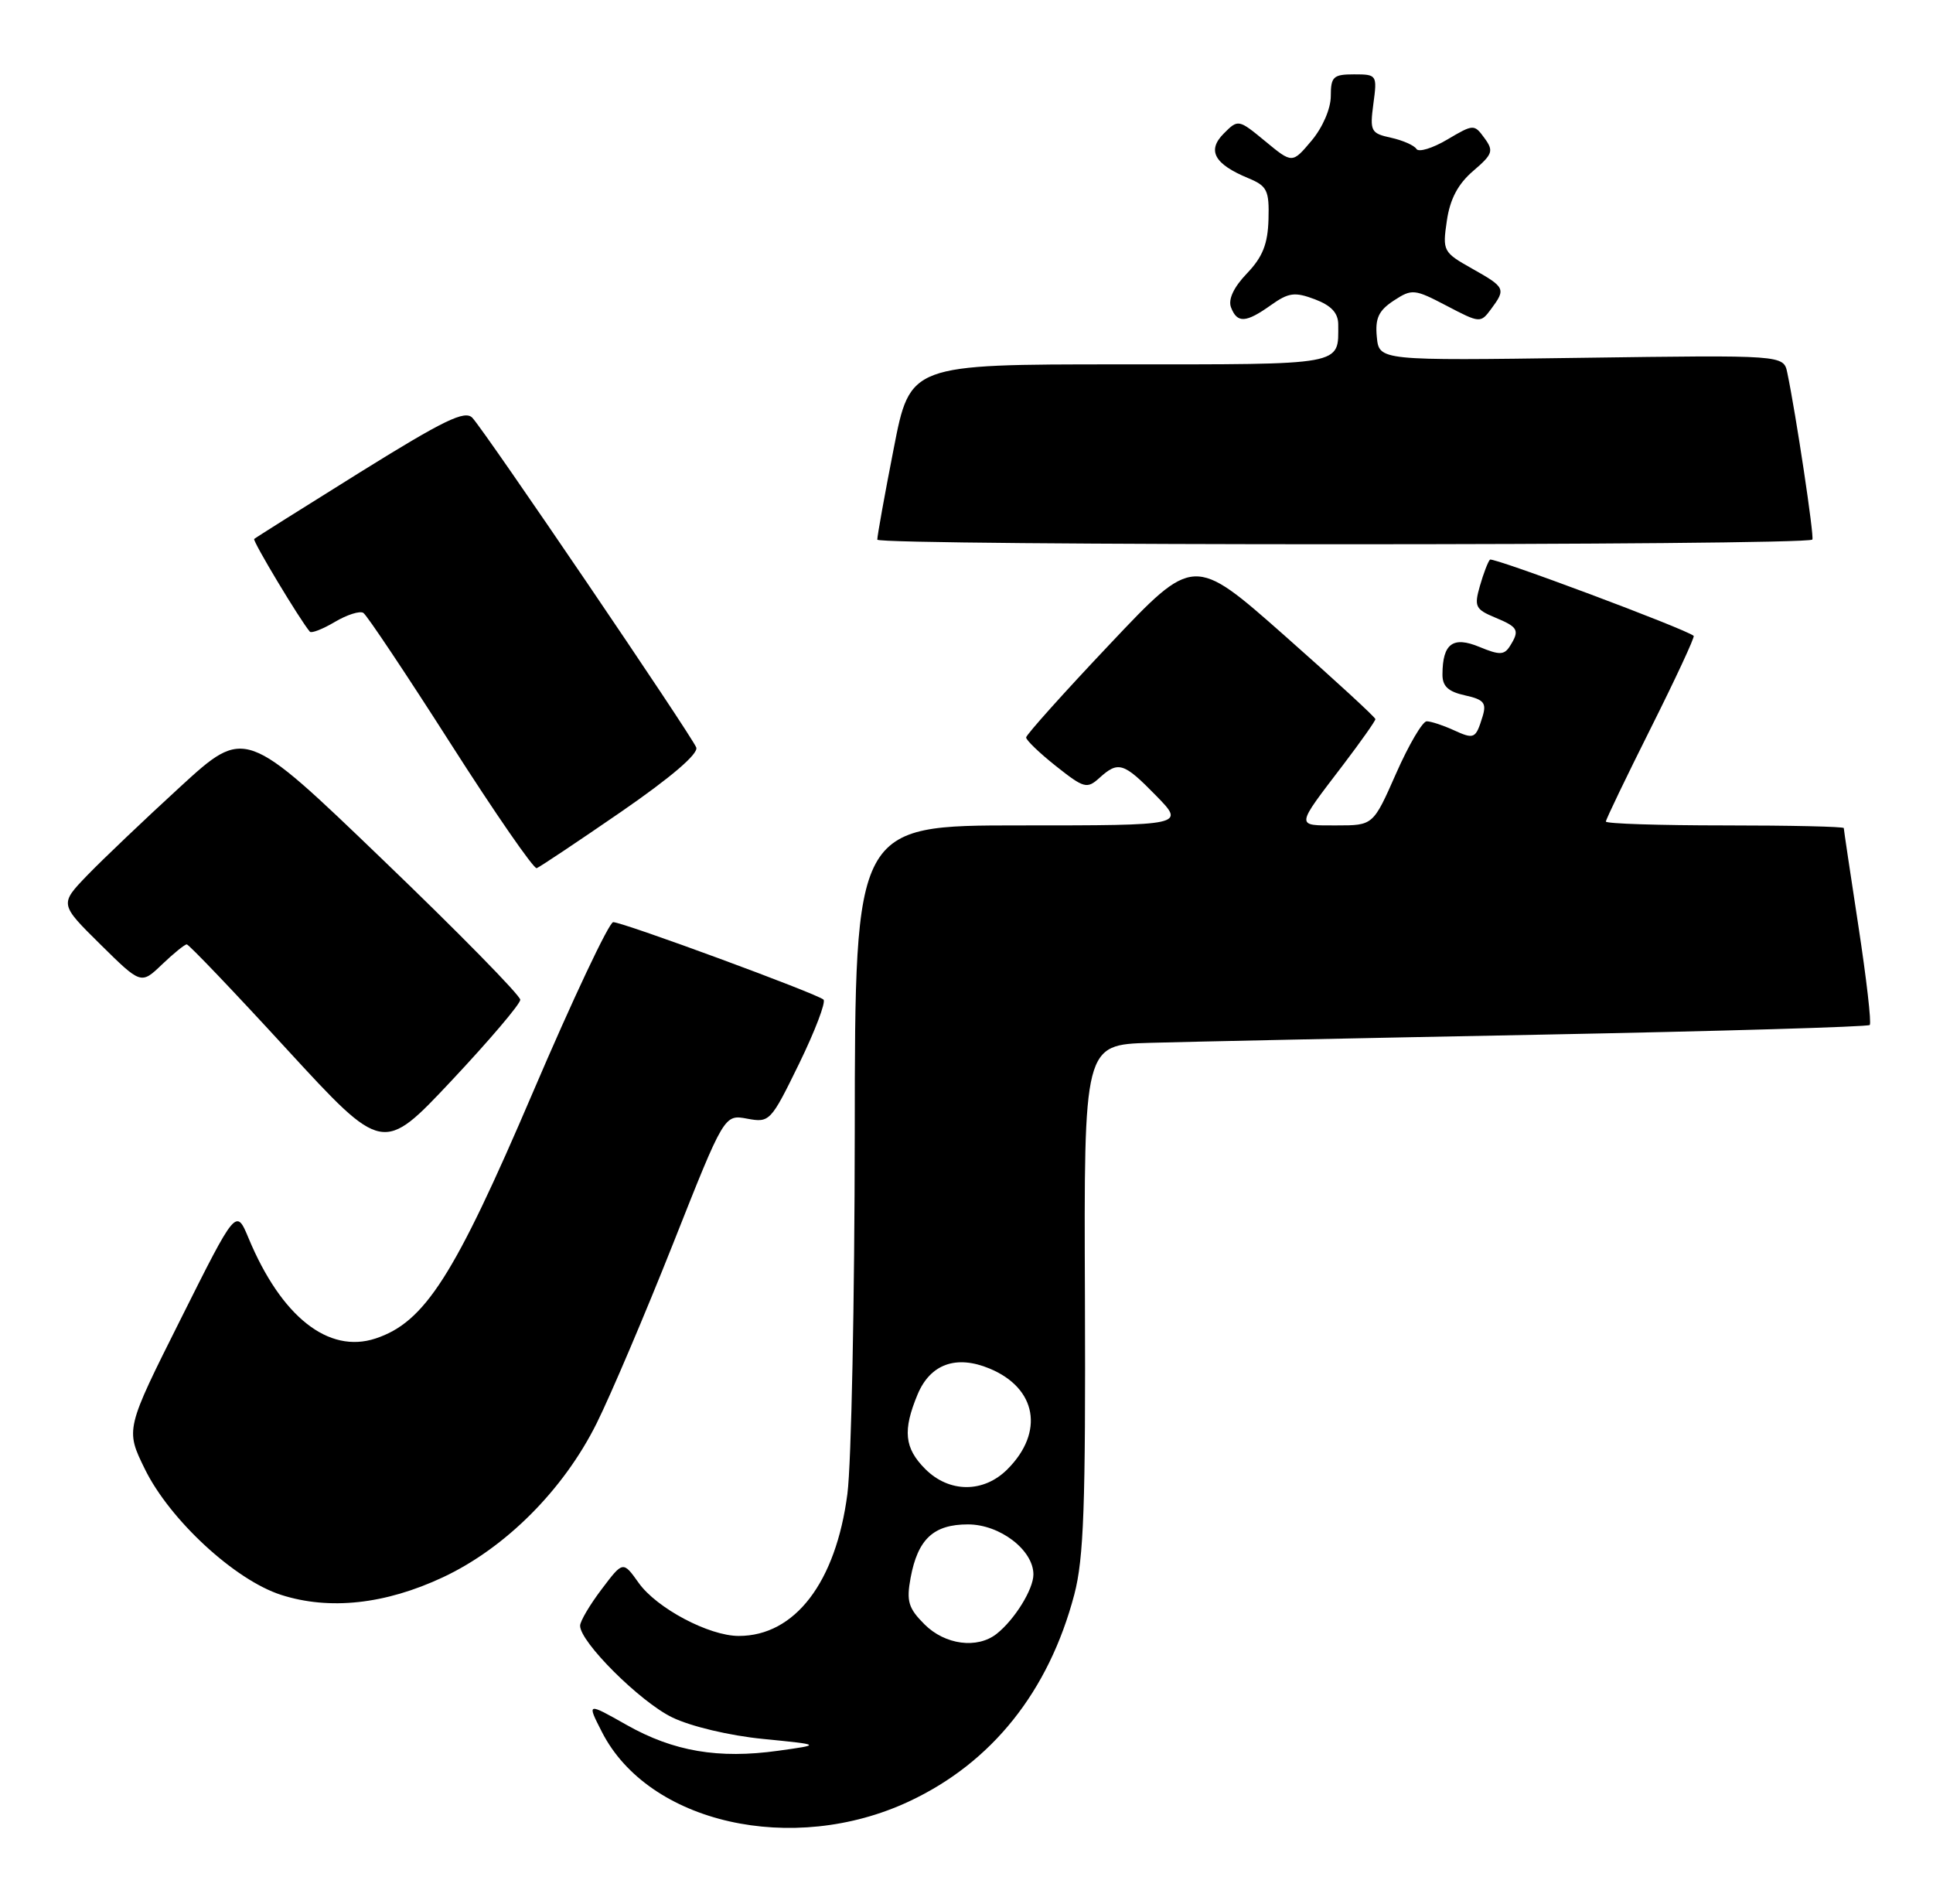 <?xml version="1.0" encoding="UTF-8" standalone="no"?>
<!DOCTYPE svg PUBLIC "-//W3C//DTD SVG 1.1//EN" "http://www.w3.org/Graphics/SVG/1.1/DTD/svg11.dtd" >
<svg xmlns="http://www.w3.org/2000/svg" xmlns:xlink="http://www.w3.org/1999/xlink" version="1.1" viewBox="0 0 260 256">
 <g >
 <path fill="currentColor"
d=" M 122.28 242.25 C 133.42 237.04 141.06 227.47 144.50 214.43 C 145.78 209.56 146.03 202.43 145.93 174.50 C 145.79 140.50 145.79 140.50 154.65 140.24 C 159.52 140.10 183.20 139.60 207.27 139.14 C 231.35 138.67 251.24 138.09 251.49 137.84 C 251.74 137.59 251.05 131.62 249.97 124.56 C 248.89 117.50 248.00 111.56 248.00 111.36 C 248.00 111.16 240.80 111.00 232.00 111.00 C 223.20 111.00 216.00 110.77 216.00 110.48 C 216.00 110.20 218.73 104.53 222.06 97.88 C 225.39 91.23 227.98 85.66 227.81 85.51 C 226.78 84.60 200.79 74.88 200.41 75.26 C 200.15 75.52 199.54 77.10 199.06 78.78 C 198.26 81.56 198.45 81.94 201.09 83.04 C 204.23 84.34 204.44 84.75 203.08 86.91 C 202.32 88.10 201.68 88.11 199.00 87.00 C 195.43 85.52 194.04 86.54 194.02 90.67 C 194.00 92.28 194.78 93.01 197.04 93.51 C 199.59 94.07 199.97 94.53 199.42 96.34 C 198.48 99.38 198.31 99.46 195.46 98.16 C 194.05 97.52 192.45 97.00 191.90 97.00 C 191.34 97.00 189.49 100.15 187.79 104.00 C 184.70 111.00 184.70 111.00 179.79 111.00 C 174.22 111.00 174.19 111.34 180.68 102.83 C 183.05 99.71 185.00 96.95 185.00 96.71 C 185.00 96.46 179.50 91.41 172.78 85.47 C 160.56 74.68 160.56 74.68 149.31 86.59 C 143.11 93.14 138.04 98.80 138.02 99.17 C 138.01 99.53 139.82 101.27 142.04 103.03 C 145.80 106.01 146.21 106.12 147.87 104.62 C 150.42 102.31 151.13 102.53 155.50 107.00 C 159.41 111.00 159.41 111.00 137.20 111.00 C 115.00 111.00 115.00 111.00 114.97 152.25 C 114.95 174.94 114.51 196.83 113.98 200.90 C 112.43 212.80 106.92 220.00 99.37 220.00 C 95.36 220.00 88.33 216.27 85.91 212.87 C 83.80 209.91 83.80 209.91 80.93 213.71 C 79.35 215.79 78.04 218.00 78.03 218.61 C 77.97 220.77 86.09 228.86 90.41 230.95 C 92.91 232.17 98.15 233.41 102.64 233.85 C 110.50 234.63 110.50 234.63 104.67 235.44 C 96.64 236.56 90.59 235.53 84.29 231.97 C 78.93 228.94 78.93 228.94 80.96 232.91 C 87.22 245.19 106.62 249.58 122.28 242.25 Z  M 59.58 212.11 C 67.99 208.17 75.80 200.35 80.25 191.41 C 82.14 187.61 86.78 176.71 90.56 167.18 C 97.42 149.86 97.42 149.86 100.51 150.44 C 103.52 151.00 103.68 150.83 107.49 143.03 C 109.63 138.64 111.10 134.77 110.77 134.43 C 110.00 133.66 83.85 124.03 82.48 124.01 C 81.93 124.01 77.05 134.33 71.65 146.96 C 61.10 171.62 57.14 177.81 50.51 180.00 C 44.18 182.09 37.83 177.07 33.43 166.50 C 31.76 162.50 31.76 162.50 24.32 177.36 C 16.87 192.22 16.87 192.22 19.48 197.55 C 22.83 204.39 31.60 212.49 37.82 214.48 C 44.32 216.56 51.81 215.75 59.58 212.11 Z  M 69.98 134.45 C 69.99 133.87 61.67 125.39 51.48 115.61 C 32.97 97.81 32.97 97.81 24.23 105.82 C 19.43 110.22 13.81 115.57 11.75 117.70 C 8.01 121.58 8.01 121.58 13.49 126.99 C 18.97 132.40 18.97 132.40 21.79 129.70 C 23.34 128.22 24.84 127.00 25.12 127.00 C 25.40 127.00 31.45 133.33 38.56 141.08 C 51.50 155.15 51.50 155.15 60.73 145.33 C 65.81 139.92 69.97 135.03 69.98 134.45 Z  M 83.53 109.18 C 90.27 104.53 93.97 101.36 93.65 100.52 C 93.02 98.90 65.27 58.03 63.54 56.19 C 62.54 55.12 59.72 56.49 48.40 63.53 C 40.76 68.29 34.36 72.32 34.19 72.48 C 33.94 72.73 40.36 83.41 41.68 84.95 C 41.89 85.19 43.40 84.61 45.03 83.64 C 46.67 82.67 48.39 82.12 48.87 82.42 C 49.34 82.71 54.62 90.62 60.60 99.98 C 66.58 109.35 71.80 116.89 72.19 116.75 C 72.58 116.61 77.69 113.20 83.53 109.18 Z  M 243.77 72.56 C 244.06 72.27 241.55 55.58 240.40 50.12 C 239.90 47.74 239.90 47.74 212.70 48.12 C 185.50 48.50 185.50 48.50 185.19 45.31 C 184.95 42.80 185.43 41.77 187.46 40.43 C 189.93 38.82 190.24 38.85 194.58 41.12 C 199.05 43.46 199.15 43.47 200.56 41.56 C 202.58 38.84 202.48 38.64 198.00 36.12 C 194.11 33.93 194.01 33.75 194.61 29.69 C 195.03 26.77 196.11 24.74 198.15 22.99 C 200.78 20.74 200.94 20.30 199.67 18.57 C 198.29 16.68 198.20 16.68 194.66 18.77 C 192.68 19.94 190.81 20.51 190.52 20.03 C 190.22 19.55 188.68 18.87 187.09 18.52 C 184.38 17.93 184.24 17.64 184.73 13.94 C 185.25 10.08 185.20 10.00 182.13 10.00 C 179.34 10.00 179.00 10.31 179.00 12.92 C 179.00 14.61 177.90 17.15 176.41 18.92 C 173.82 22.00 173.82 22.00 170.19 19.00 C 166.59 16.03 166.53 16.02 164.61 17.95 C 162.32 20.24 163.32 22.06 167.90 23.96 C 170.44 25.01 170.73 25.60 170.62 29.50 C 170.53 32.81 169.83 34.57 167.72 36.77 C 165.93 38.64 165.17 40.27 165.58 41.34 C 166.41 43.50 167.58 43.43 170.95 41.03 C 173.33 39.34 174.15 39.23 176.86 40.25 C 179.07 41.09 180.00 42.09 180.00 43.64 C 180.00 49.20 181.10 49.00 150.60 49.00 C 122.41 49.00 122.41 49.00 120.21 60.32 C 118.99 66.54 118.00 72.06 118.00 72.57 C 118.00 73.40 242.94 73.40 243.77 72.56 Z  M 124.35 218.44 C 122.18 216.27 121.90 215.33 122.48 212.19 C 123.45 206.97 125.57 205.00 130.20 205.00 C 134.49 205.00 139.00 208.45 139.00 211.73 C 139.00 213.73 136.47 217.81 134.05 219.72 C 131.44 221.77 127.11 221.20 124.35 218.44 Z  M 124.45 197.55 C 121.64 194.73 121.40 192.37 123.43 187.50 C 125.14 183.43 128.62 182.18 133.10 184.04 C 139.45 186.67 140.50 192.59 135.50 197.59 C 132.30 200.79 127.68 200.78 124.45 197.55 Z "/>
</g>
</svg>